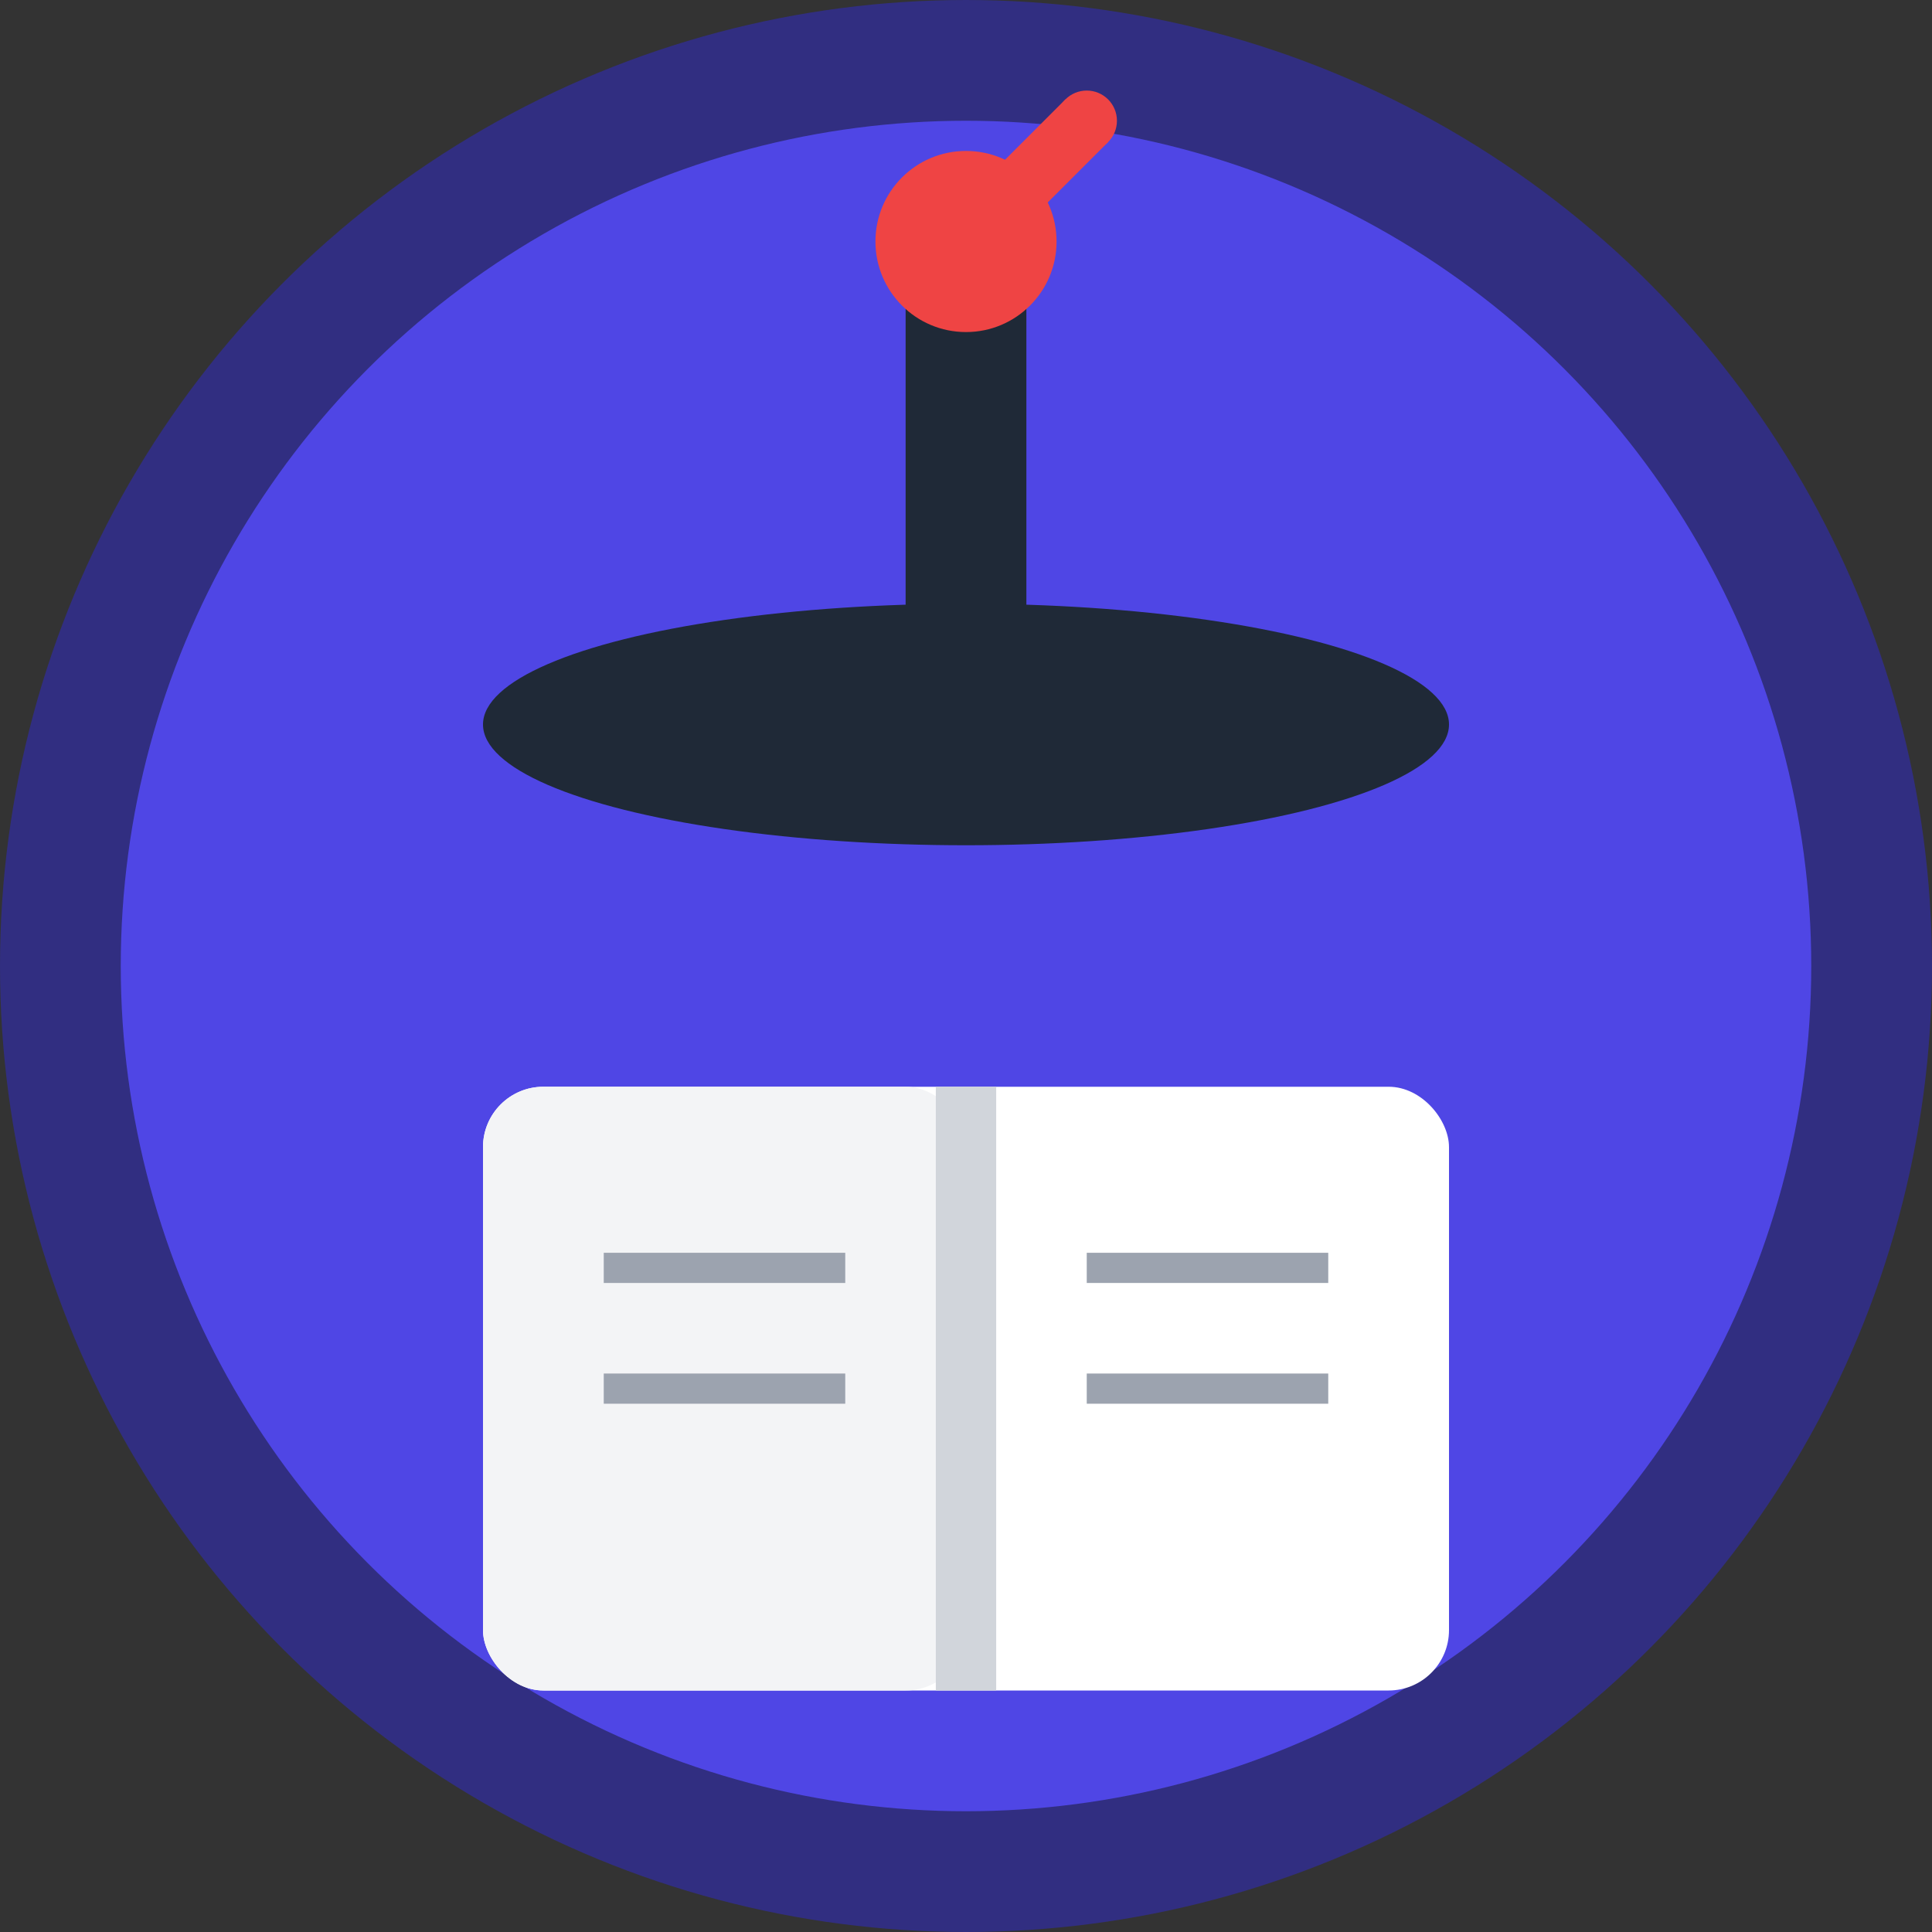 <svg xmlns="http://www.w3.org/2000/svg" viewBox="0 0 32 32" width="32" height="32">
  <rect x="0" y="0" width="32" height="32" fill="#333333" stroke="none"/>
  <!-- Background circle -->
  <circle cx="16" cy="16" r="15" fill="#4F46E5" stroke="#312E81" stroke-width="2"/>
  
  <!-- Book -->
  <rect x="8" y="18" width="16" height="10" rx="1" fill="#FFFFFF"/>
  <rect x="8" y="18" width="8" height="10" rx="1" fill="#F3F4F6"/>
  <line x1="16" y1="18" x2="16" y2="28" stroke="#D1D5DB" stroke-width="1"/>
  <line x1="10" y1="21" x2="14" y2="21" stroke="#9CA3AF" stroke-width="0.5"/>
  <line x1="10" y1="23" x2="14" y2="23" stroke="#9CA3AF" stroke-width="0.5"/>
  <line x1="18" y1="21" x2="22" y2="21" stroke="#9CA3AF" stroke-width="0.5"/>
  <line x1="18" y1="23" x2="22" y2="23" stroke="#9CA3AF" stroke-width="0.5"/>
  
  <!-- Graduation cap -->
  <ellipse cx="16" cy="12" rx="8" ry="2" fill="#1F2937"/>
  <rect x="15" y="4" width="2" height="8" fill="#1F2937"/>
  <circle cx="16" cy="4" r="1.5" fill="#EF4444"/>
  
  <!-- Tassel -->
  <line x1="16" y1="4" x2="18" y2="2" stroke="#EF4444" stroke-width="1"/>
  <circle cx="18" cy="2" r="0.5" fill="#EF4444"/>
</svg> 